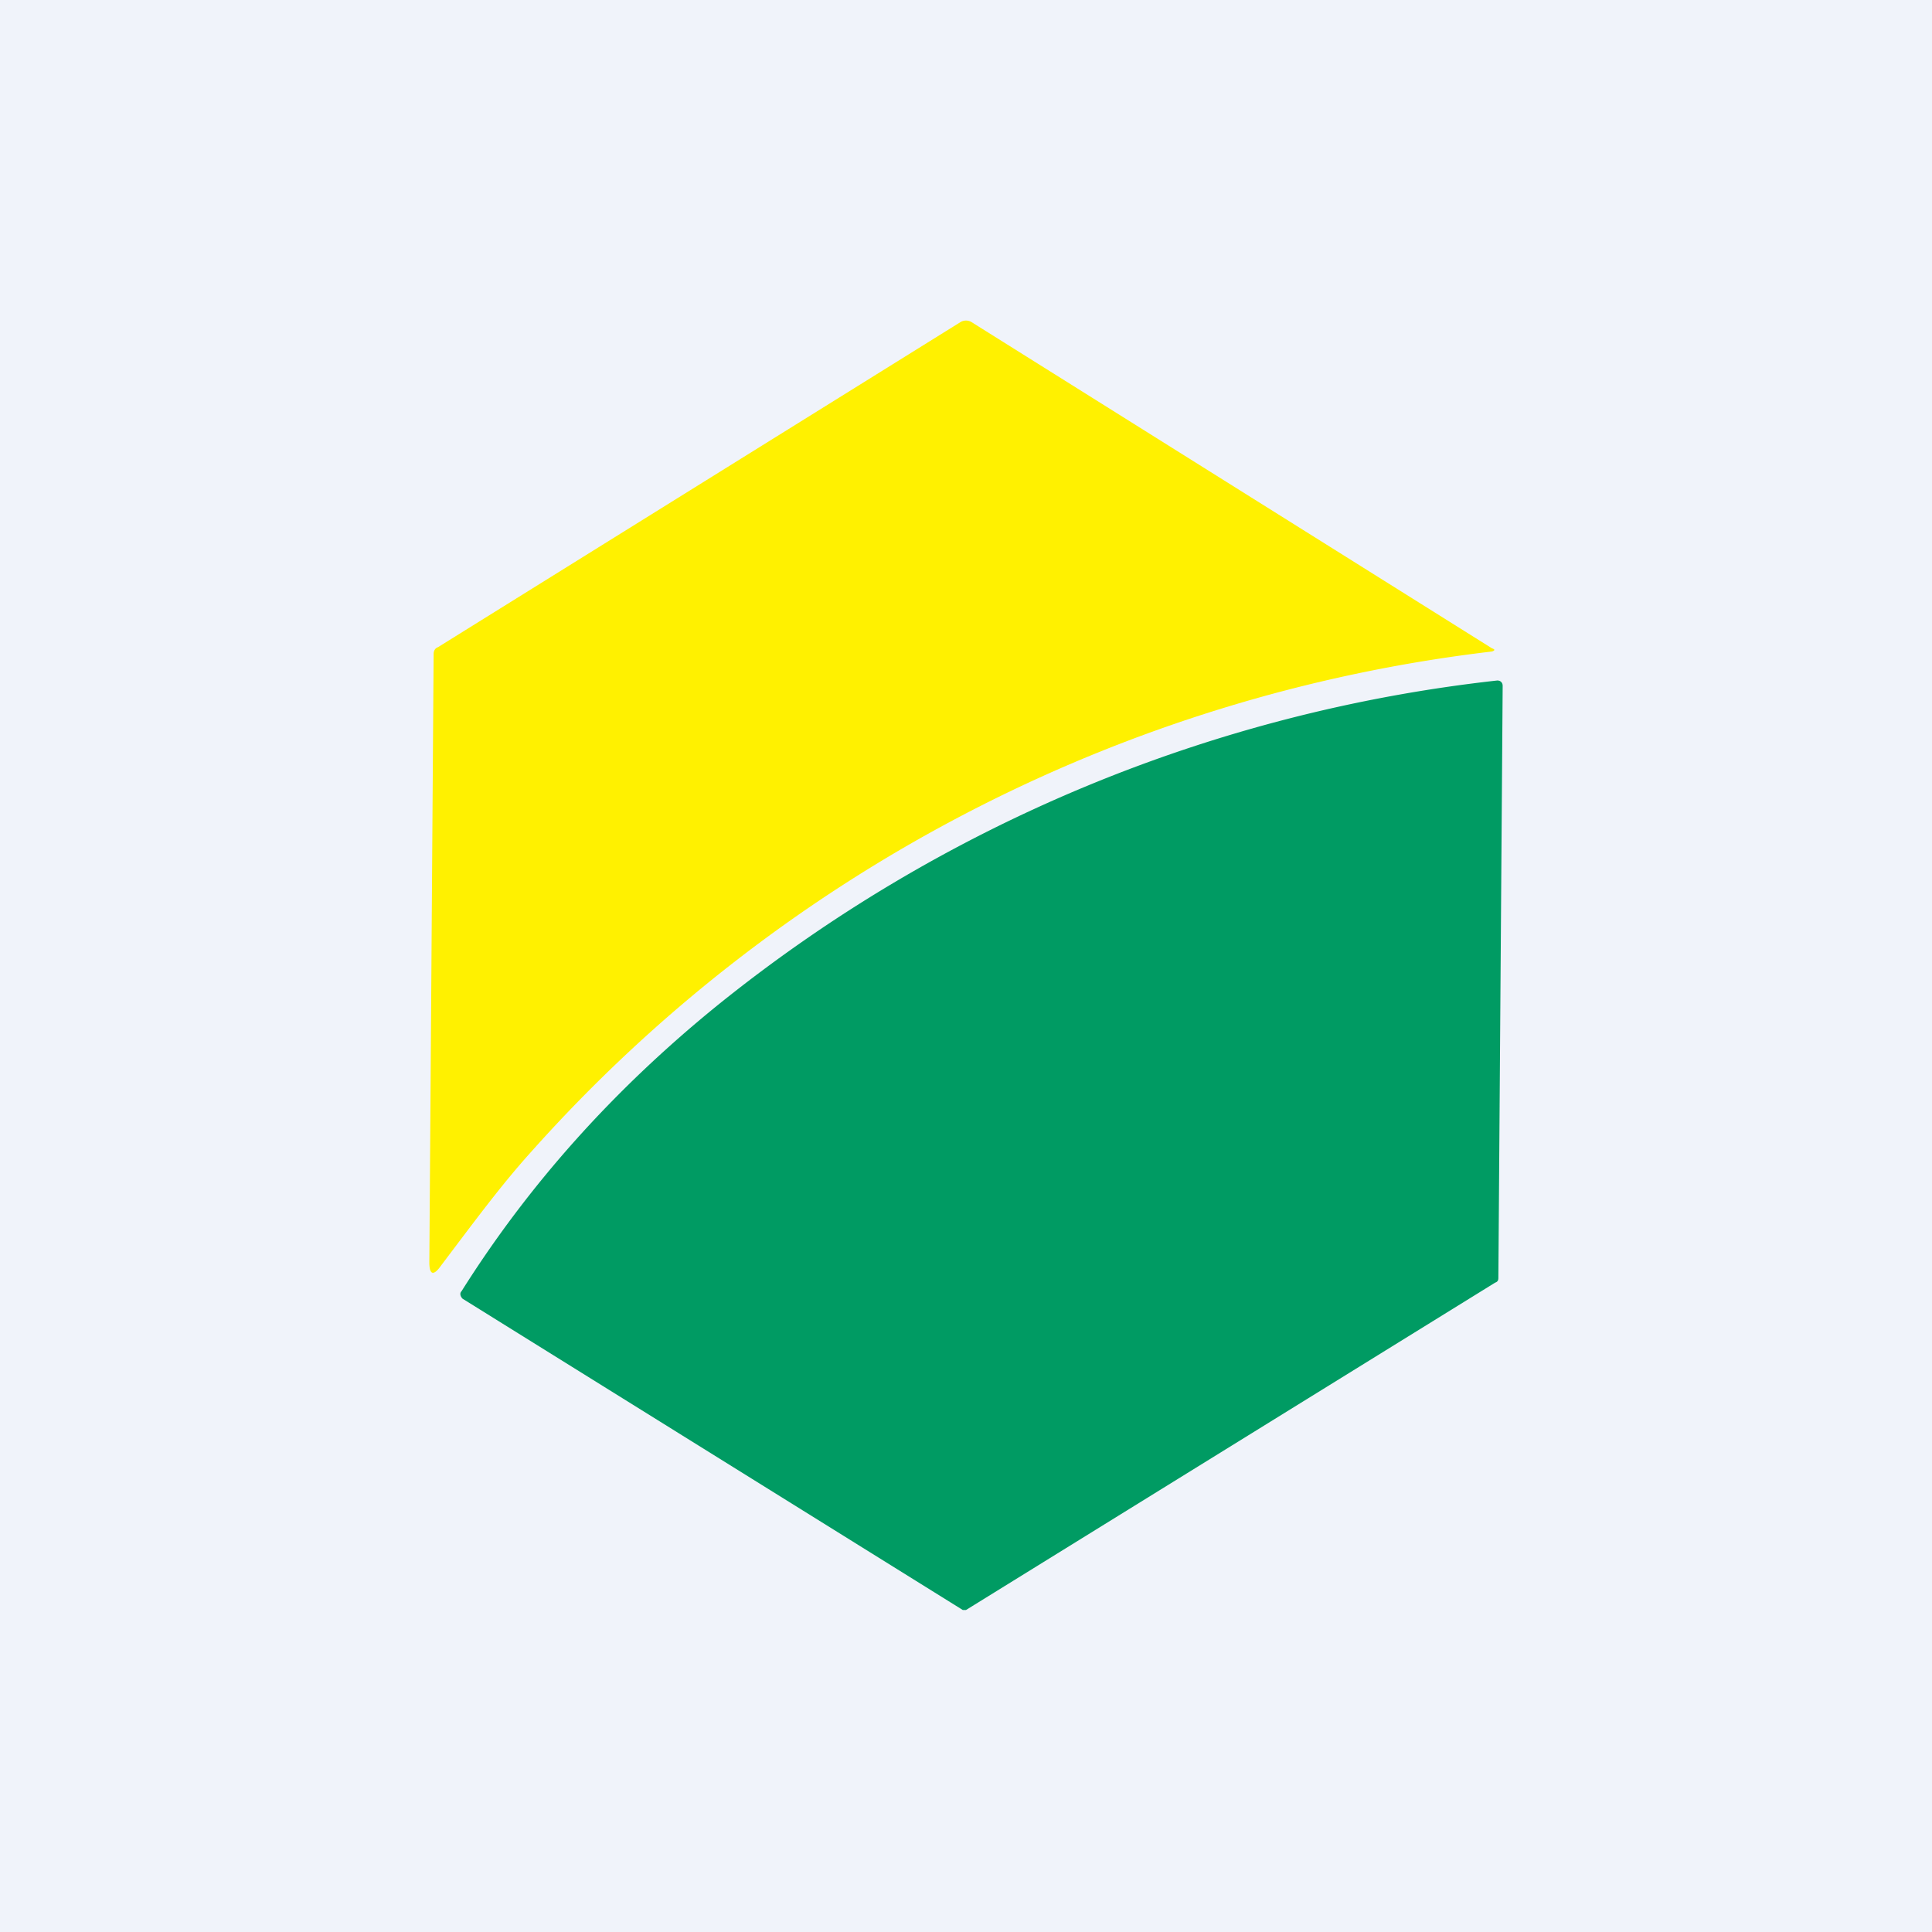 <!-- by TradingView --><svg width="18" height="18" viewBox="0 0 18 18" xmlns="http://www.w3.org/2000/svg"><path fill="#F0F3FA" d="M0 0h18v18H0z"/><path d="m4 11.77.04-5.68c0-.02.01-.05.04-.06L8.95 3a.1.1 0 0 1 .1 0l4.85 3.04c.03.01.03.02 0 .03a14.22 14.22 0 0 0-8.95 4.66c-.28.31-.53.65-.84 1.06-.07.1-.11.09-.11-.03Z" fill="#FFF100"/><path d="M9 15h-.03l-4.66-2.9c-.02-.02-.03-.05-.01-.07.63-1 1.42-1.88 2.38-2.66a14.03 14.03 0 0 1 7.27-3.03c.03 0 .05.02.05.05l-.04 5.51c0 .02 0 .04-.03.05L9 15Z" fill="#009B63"/></svg>